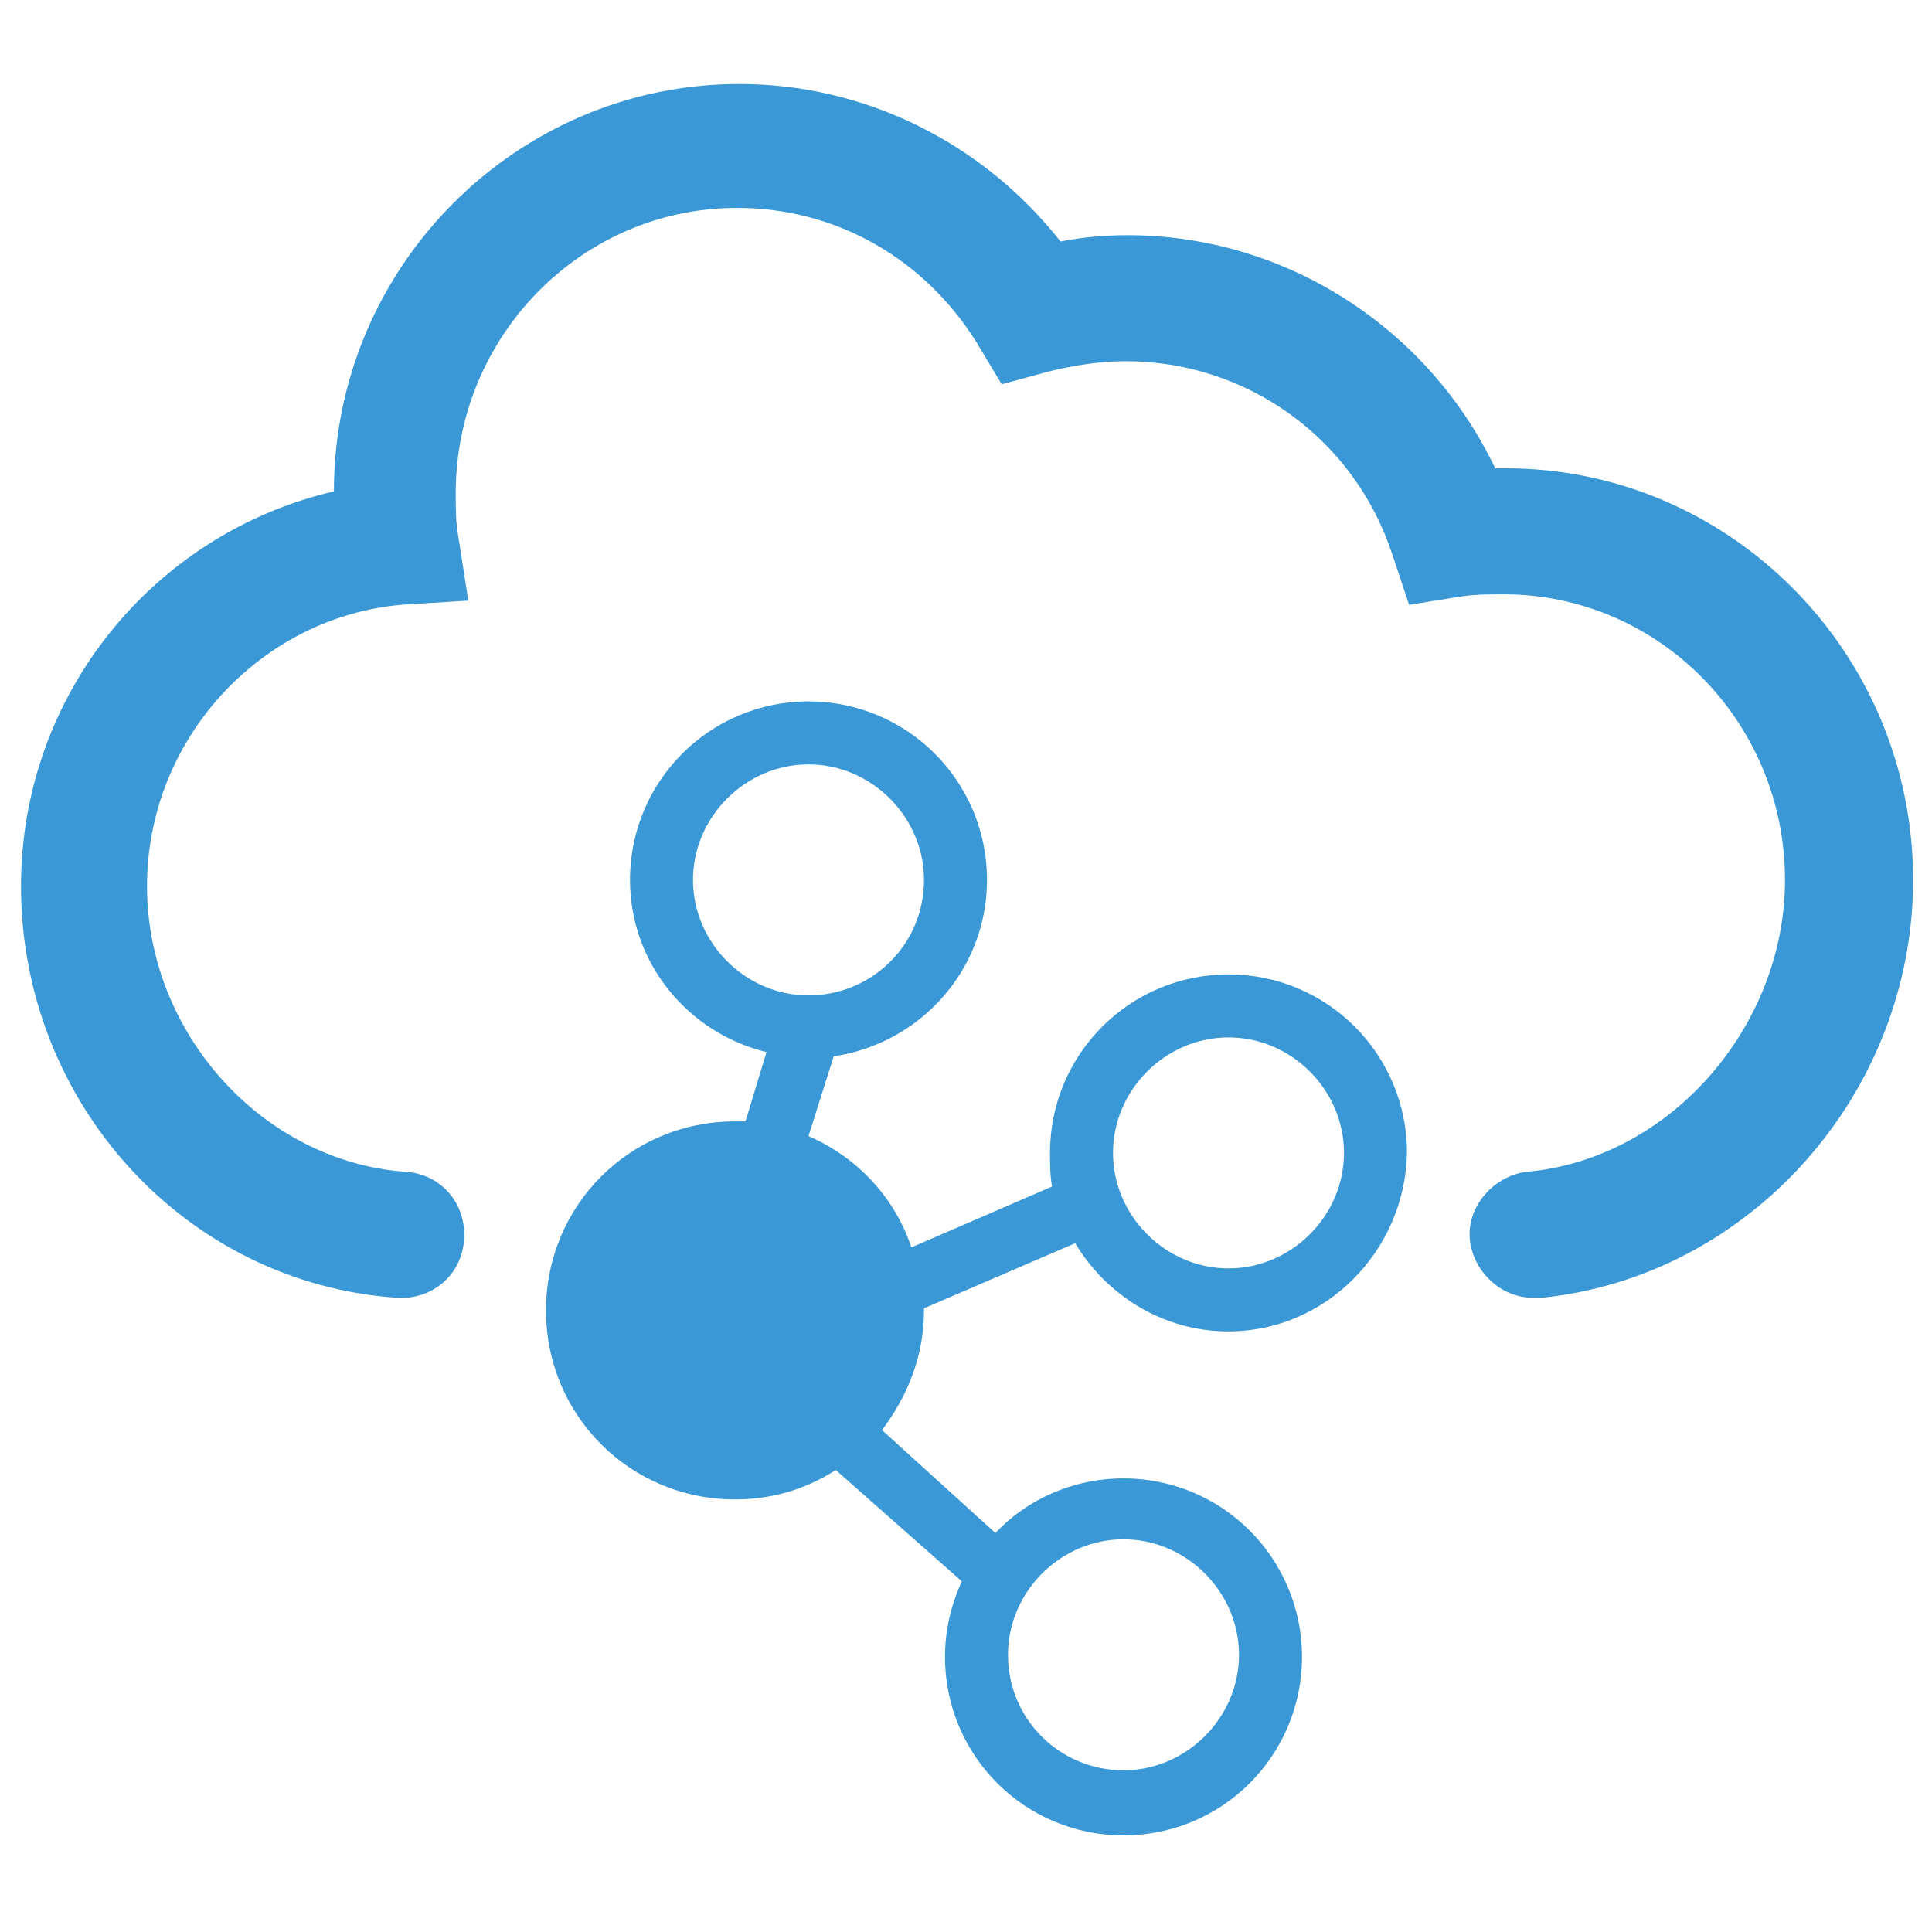 <?xml version="1.0" encoding="utf-8"?>
<!-- Generator: Adobe Illustrator 19.1.0, SVG Export Plug-In . SVG Version: 6.00 Build 0)  -->
<svg version="1.1" id="Layer_1" xmlns="http://www.w3.org/2000/svg" xmlns:xlink="http://www.w3.org/1999/xlink" x="0px" y="0px"
	 viewBox="0 0 92 92" style="enable-background:new 0 0 92 92;" xml:space="preserve">
<style type="text/css">
	.st0{fill:#3998D5;}
	.st1{fill-rule:evenodd;clip-rule:evenodd;fill:#3998D5;}
</style>
<g>
	<path class="st0" d="M73,61.8c-1.5,0-2.8-1.2-3-2.7c-0.2-1.6,1.1-3.1,2.7-3.3C79.5,55.2,85,48.9,85,41.9c0-7.5-6-13.6-13.4-13.6
		c-0.7,0-1.3,0-2,0.1l-2.5,0.4l-0.8-2.4c-1.8-5.5-6.9-9.2-12.7-9.2c-1.2,0-2.5,0.2-3.7,0.5l-2.2,0.6l-1.2-2c-2.5-4-6.7-6.4-11.4-6.4
		c-7.4,0-13.4,6.1-13.4,13.6c0,0.6,0,1.3,0.1,1.9l0.5,3.2l-3.2,0.2C12.4,29.4,7,35.2,7,42.2c0,7,5.5,13.1,12.3,13.6
		c1.7,0.1,2.9,1.5,2.8,3.2s-1.5,2.9-3.2,2.8C8.8,61.1,1,52.5,1,42.2c0-9.1,6.3-16.8,14.9-18.8C15.9,12.7,24.6,4,35.2,4
		c6,0,11.6,2.8,15.3,7.5c1-0.2,2.1-0.3,3.2-0.3c7.5,0,14.3,4.4,17.5,11.1c0.2,0,0.3,0,0.5,0c10.7,0,19.4,8.8,19.4,19.6
		c0,10.2-7.8,18.9-17.7,19.9C73.2,61.8,73.1,61.8,73,61.8z"/>
</g>
<path class="st1" d="M58.5,63.4c-3.1,0-5.8-1.7-7.3-4.2L44,62.3c0,0,0,0,0,0.1c0,2.2-0.8,4.1-2,5.7l5.4,4.9c1.5-1.6,3.7-2.6,6.1-2.6
	c4.7,0,8.5,3.8,8.5,8.5c0,4.7-3.8,8.5-8.5,8.5c-4.7,0-8.5-3.8-8.5-8.5c0-1.3,0.3-2.5,0.8-3.6l-6-5.3c-1.4,0.9-3,1.4-4.8,1.4
	c-5,0-9-4-9-9c0-5,4-9,9-9c0.2,0,0.3,0,0.5,0l1-3.3c-3.7-0.9-6.5-4.2-6.5-8.2c0-4.7,3.8-8.5,8.5-8.5c4.7,0,8.5,3.8,8.5,8.5
	c0,4.3-3.2,7.8-7.3,8.4l-1.2,3.8c2.3,1,4.1,2.9,4.9,5.3l6.7-2.9C50,56,50,55.4,50,54.9c0-4.7,3.8-8.5,8.5-8.5c4.7,0,8.5,3.8,8.5,8.5
	C66.9,59.6,63.1,63.4,58.5,63.4L58.5,63.4z M53.5,84.3c3,0,5.5-2.5,5.5-5.5c0-3-2.5-5.5-5.5-5.5c-3,0-5.5,2.5-5.5,5.5
	C48,81.9,50.5,84.3,53.5,84.3L53.5,84.3z M44,41.9c0-3-2.5-5.5-5.5-5.5c-3,0-5.5,2.5-5.5,5.5c0,3,2.5,5.5,5.5,5.5
	C41.5,47.4,44,45,44,41.9L44,41.9z M58.5,49.4c-3,0-5.5,2.5-5.5,5.5c0,3,2.5,5.5,5.5,5.5c3,0,5.5-2.5,5.5-5.5
	C64,51.9,61.5,49.4,58.5,49.4L58.5,49.4z"/>
</svg>
